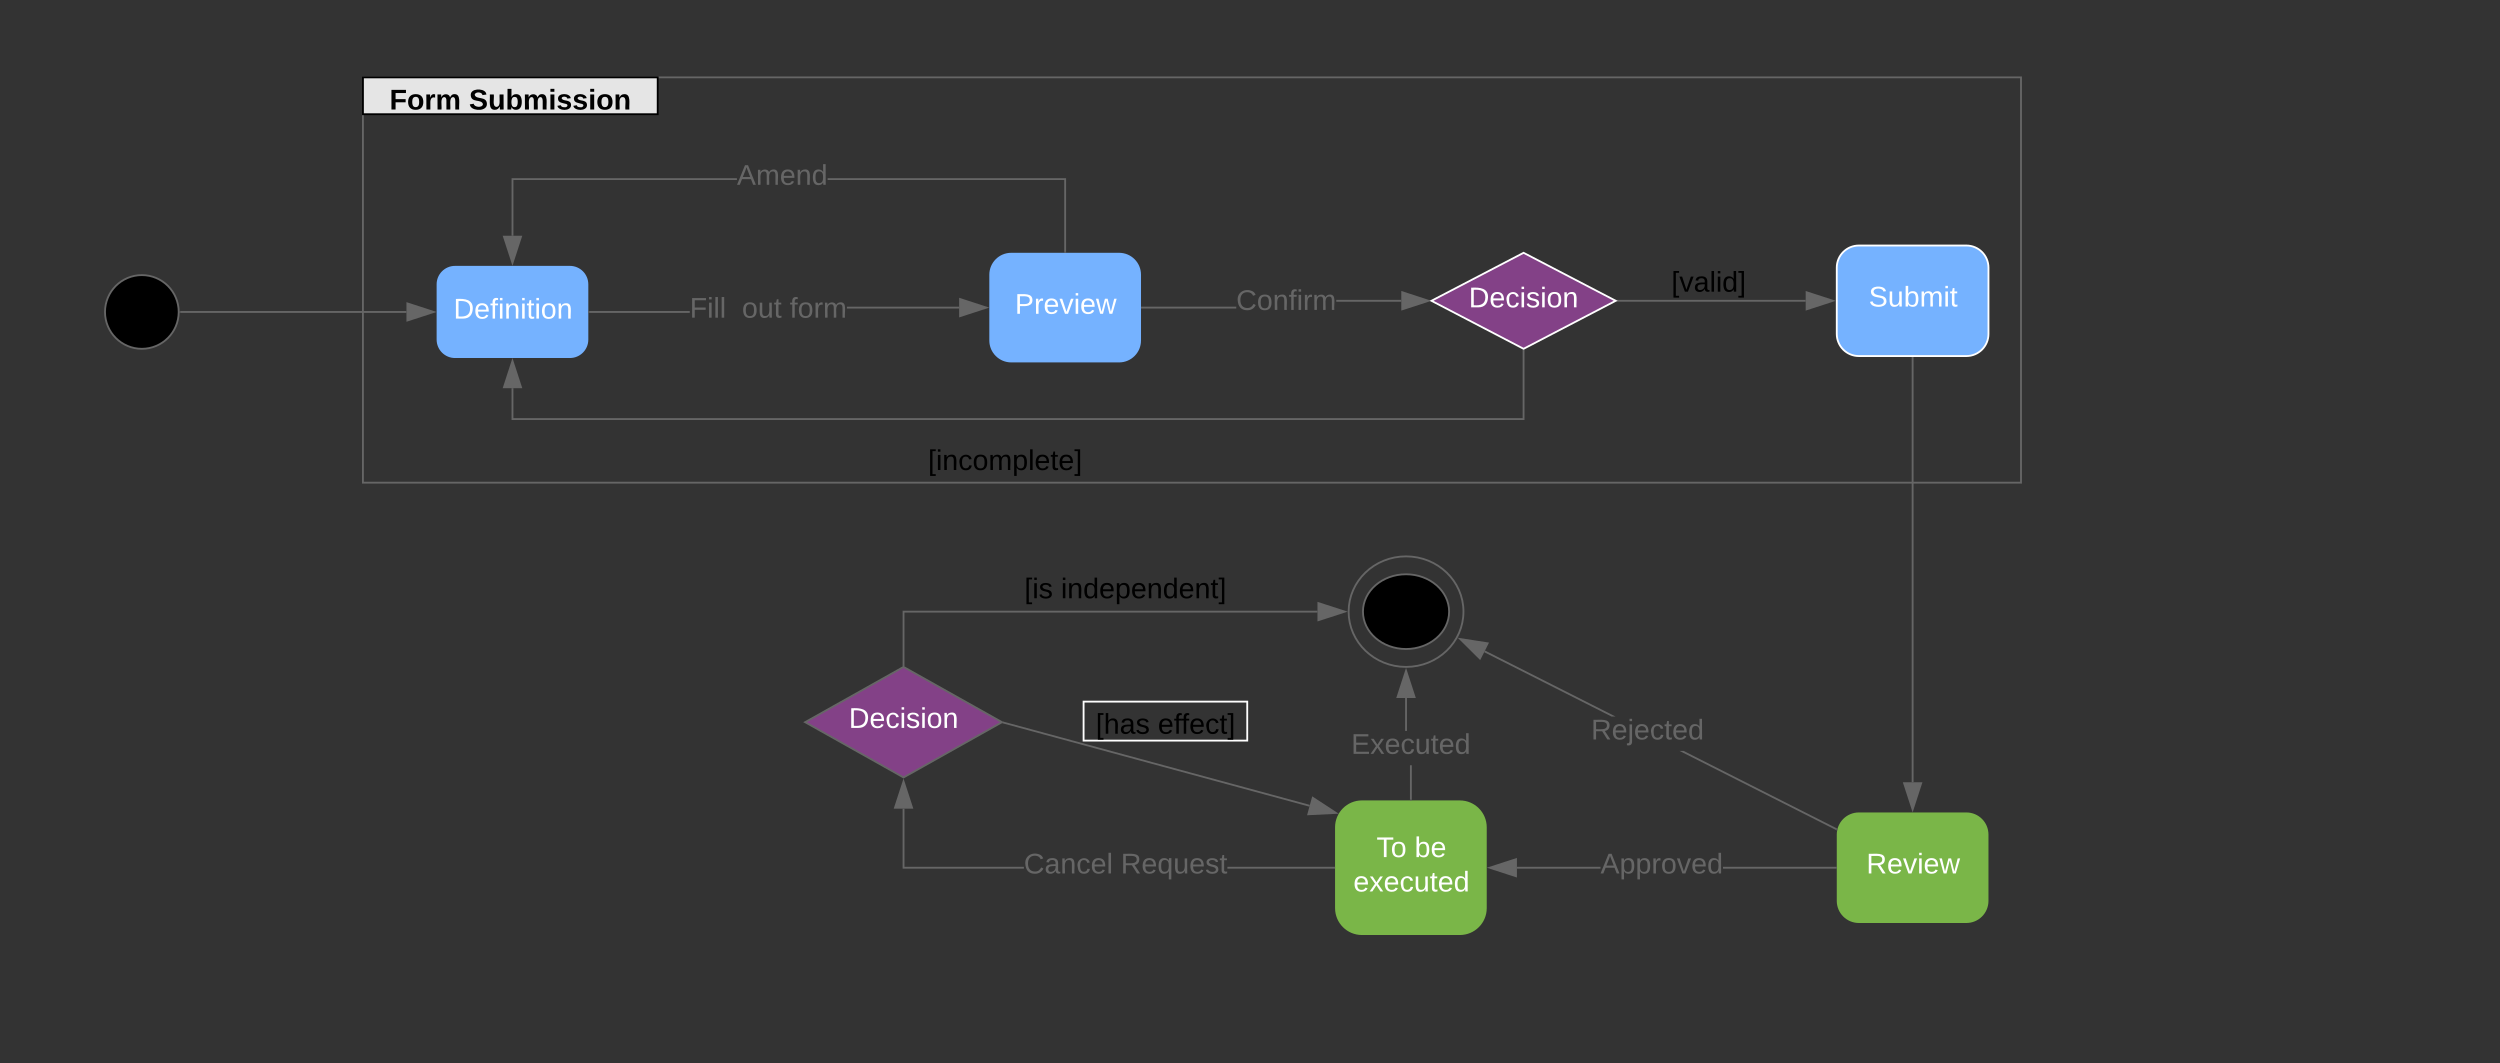 <svg xmlns="http://www.w3.org/2000/svg" xmlns:xlink="http://www.w3.org/1999/xlink" xmlns:lucid="lucid" width="1357" height="577"><rect width="100%" height="100%" fill="#333333" stroke="none"/><g transform="translate(-403 -158)" lucid:page-tab-id="0_0"><path d="M1300 295.22h60v35.2h-60z" fill="none"/><use xlink:href="#a" transform="matrix(1,0,0,1,1300,295.215) translate(10.235 21.111)"/><path d="M828.6 380h240v60h-240z" fill="none"/><use xlink:href="#b" transform="matrix(1,0,0,1,828.593,380) translate(78.151 33.111)"/><path d="M650 302.32c-5.52 0-10 4.48-10 10v30.02c0 5.53 4.48 10 10 10h62.34c5.52 0 10-4.47 10-10v-30c0-5.54-4.48-10.02-10-10.02z" stroke="#000" stroke-opacity="0" fill="#75b2ff"/><use xlink:href="#c" transform="matrix(1,0,0,1,648,310.322) translate(1.179 20.611)"/><path d="M500 327.33c0 11.05-8.95 20-20 20s-20-8.95-20-20c0-11.04 8.95-20 20-20s20 8.96 20 20z" stroke="#666"/><path d="M501 327.33h122.62" stroke="#666" fill="none"/><path d="M501 327.83h-.56l.06-.47-.02-.53h.53zM638.38 327.33l-14.26 4.64v-9.27z" fill="#666"/><path d="M640 327.33l-16.38 5.33V322zm-15.38 3.95l12.14-3.95-12.14-3.94z" fill="#666"/><path d="M951.9 295.22c-6.57 0-11.9 5.32-11.9 11.9v35.7c0 6.57 5.33 11.9 11.9 11.9h58.54c6.58 0 11.9-5.33 11.9-11.9v-35.7c0-6.58-5.32-11.9-11.9-11.9z" stroke="#000" stroke-opacity="0" fill="#75b2ff"/><use xlink:href="#d" transform="matrix(1,0,0,1,948,303.215) translate(5.91 25.111)"/><path d="M1142.27 592.46c-8.07 0-14.6 6.54-14.6 14.6v43.87c0 8.07 6.53 14.6 14.6 14.6h53.1c8.1 0 14.63-6.53 14.63-14.6v-43.86c0-8.07-6.54-14.6-14.62-14.6z" stroke="#000" stroke-opacity="0" fill="#7ab648"/><use xlink:href="#e" transform="matrix(1,0,0,1,1135.657,600.456) translate(14.509 22.778)"/><use xlink:href="#f" transform="matrix(1,0,0,1,1135.657,600.456) translate(35.207 22.778)"/><use xlink:href="#g" transform="matrix(1,0,0,1,1135.657,600.456) translate(1.957 41.444)"/><path d="M1441.17 352.27v230.35" stroke="#666" fill="none"/><path d="M1441.67 352.3h-1v-.53h1zM1441.17 597.38l-4.63-14.26h9.27z" fill="#666"/><path d="M1441.17 599l-5.32-16.38h10.65zm-3.95-15.38l3.95 12.14 3.95-12.14zM1074.04 325.47h-51.2v-1h51.2zm89.58-3.7h-35.3v-1h35.3z" fill="#666"/><path d="M1022.86 325.47h-.52v-1h.52zM1178.38 321.27l-14.26 4.64v-9.26z" fill="#666"/><path d="M1179.33 321.06l-.4.2.4.23-15.7 5.1v-10.65zm-14.7 4.16l12.13-3.95-12.14-3.94z" fill="#666"/><use xlink:href="#h" transform="matrix(1,0,0,1,1074.036,313.787) translate(0 12.444)"/><path d="M1412 599c-6.63 0-12 5.37-12 12v36c0 6.63 5.37 12 12 12h58.34c6.63 0 12-5.37 12-12v-36c0-6.63-5.37-12-12-12z" stroke="#000" stroke-opacity="0" fill="#7ab648"/><use xlink:href="#i" transform="matrix(1,0,0,1,1408,607) translate(8.071 25.111)"/><path d="M1412 291.27c-6.63 0-12 5.38-12 12v36c0 6.63 5.37 12 12 12h58.34c6.63 0 12-5.37 12-12v-36c0-6.62-5.37-12-12-12z" stroke="#fff" fill="#75b2ff"/><use xlink:href="#j" transform="matrix(1,0,0,1,1408,299.274) translate(9.346 25.111)"/><path d="M1271.75 629.5h-45.37v-1h45.37zm127.75 0h-61.25v-1h61.25zM1400 629.5h-.5v-1h.5zM1225.88 633.64l-14.26-4.64 14.26-4.64z" fill="#666"/><path d="M1226.38 634.32L1210 629l16.38-5.32zm-13.14-5.32l12.14 3.95v-7.9z" fill="#666"/><use xlink:href="#k" transform="matrix(1,0,0,1,1271.75,619.667) translate(0 12.444)"/><path d="M777.4 327.83h-54.56v-1h54.56zm146.22-2.36H862.7v-1h60.92z" fill="#666"/><path d="M722.86 327.83h-.52v-1h.52zM938.38 324.97l-14.26 4.63v-9.27z" fill="#666"/><path d="M940 324.97l-16.38 5.32v-10.66zm-15.38 3.94l12.14-3.93-12.14-3.95z" fill="#666"/><use xlink:href="#l" transform="matrix(1,0,0,1,777.397,318) translate(0 12.444)"/><use xlink:href="#m" transform="matrix(1,0,0,1,777.397,318) translate(28.346 12.444)"/><use xlink:href="#n" transform="matrix(1,0,0,1,777.397,318) translate(54.272 12.444)"/><path d="M981.67 294.72h-1v-39H852.23v-1h129.44zm-178.66-39H681.68v30.22h-1v-31.22H803z" fill="#666"/><path d="M981.67 295.22h-1v-.52h1zM681.17 300.7l-4.63-14.26h9.27z" fill="#666"/><path d="M681.17 302.32l-5.32-16.38h10.65zm-3.95-15.38l3.95 12.15 3.95-12.16z" fill="#666"/><use xlink:href="#o" transform="matrix(1,0,0,1,803.01,245.882) translate(0 12.444)"/><path d="M1280.5 321.27h102.62" stroke="#666" fill="none"/><path d="M1280.5 321.77h-.38l.4-.2zm0-.8l-.38-.2h.4zM1397.88 321.27l-14.26 4.64v-9.26z" fill="#666"/><path d="M1399.5 321.27l-16.38 5.33v-10.65zm-15.38 3.95l12.14-3.95-12.14-3.94zM1230.5 385.97H680.67v-17.24h1v16.24h547.83V348.4h1zM1230.5 348.4h-1v-.76l.5.26.5-.26zM685.8 368.23h-9.26l4.63-14.27z" fill="#666"/><path d="M686.5 368.73h-10.65l5.32-16.4zm-9.28-1h7.9l-3.95-12.15z" fill="#666"/><path d="M1230 295.22l50 26.05-50 26.06-50-26.06z" stroke="#fff" fill="#834187"/><use xlink:href="#p" transform="matrix(1,0,0,1,1185,300.215) translate(15.25 24.611)"/><path d="M1189.58 490c0 11.2-10.47 20.28-23.38 20.28-12.9 0-23.38-9.08-23.38-20.28 0-11.2 10.47-20.28 23.38-20.28 12.9 0 23.38 9.08 23.38 20.28z" stroke="#666"/><path d="M1197.37 490c0 16.57-13.96 30-31.17 30-17.22 0-31.17-13.43-31.17-30s13.95-30 31.17-30c17.2 0 31.17 13.43 31.17 30z" stroke="#666" fill-opacity="0"/><path d="M1169.33 591.96h-1V573.4h1zm-2.63-37.22h-1v-17.86h1z" fill="#666"/><path d="M1169.33 592.46h-1v-.52h1zM1170.83 536.38h-9.27l4.64-14.26z" fill="#666"/><path d="M1171.52 536.88h-10.64l5.32-16.38zm-9.27-1h7.9l-3.95-12.14z" fill="#666"/><use xlink:href="#q" transform="matrix(1,0,0,1,1136.421,554.744) translate(0 12.444)"/><path d="M1400.12 607.7l-.45.88-85.04-42.98h2.22zm-120.2-60.77h-2.2L1208.6 512l.44-.9zM1210.48 507.2l-4.18 8.26-10.64-10.57z" fill="#666"/><path d="M1211.24 506.8l-4.8 9.5-12.23-12.14zm-5.08 7.82l3.56-7.04-12.62-1.96zM1400.43 607.84l-.15 1.05-.62-.32.45-.9z" fill="#666"/><use xlink:href="#r" transform="matrix(1,0,0,1,1266.644,546.928) translate(0 12.444)"/><path d="M600 200h900v220H600z" stroke="#666" fill-opacity="0"/><path d="M600 200h160v20H600z" stroke="#000" fill="#e5e5e5"/><use xlink:href="#s" transform="matrix(1,0,0,1,605,205) translate(9.451 12.444)"/><use xlink:href="#t" transform="matrix(1,0,0,1,605,205) translate(52.574 12.444)"/><path d="M893.44 520l53.44 30-53.44 30L840 550z" stroke="#666" fill="#834187"/><use xlink:href="#p" transform="matrix(1,0,0,1,845,525) translate(18.75 28.111)"/><path d="M893.94 628.5h64.82v1h-65.82v-32.54h1zm233.22 0v1h-57.92v-1z" fill="#666"/><path d="M1127.66 629.5h-.52v-1h.52zM898.07 596.46h-9.27l4.64-14.27z" fill="#666"/><path d="M898.76 596.96H888.1l5.34-16.4zm-9.27-1h7.88l-3.94-12.15z" fill="#666"/><use xlink:href="#u" transform="matrix(1,0,0,1,958.756,619.667) translate(0 12.444)"/><use xlink:href="#v" transform="matrix(1,0,0,1,958.756,619.667) translate(52.63 12.444)"/><path d="M1114 594.9l-.26.96-166.5-45.25.25-.95z" fill="#666"/><path d="M947.24 550.62l-.3-.08.38-.22zm.26-.97l-.03.1-.4-.22zM1128.12 599.25l-14.98.74 2.43-8.96z" fill="#666"/><path d="M1129.68 599.68l-17.2.84 2.8-10.27zm-15.88-.23l12.76-.62-10.7-7z" fill="#666"/><path d="M893.44 518.93V490h224.7" stroke="#666" fill="none"/><path d="M893.94 519.7l-.5-.27-.5.28v-.8h1zM1132.9 490l-14.26 4.64v-9.28z" fill="#666"/><path d="M1134.53 490l-16.4 5.32v-10.64zm-15.4 3.95l12.16-3.95-12.16-3.95z" fill="#666"/><path d="M946.88 465.28H1080v10.04H946.88z" stroke="#000" stroke-opacity="0" fill="#fff" fill-opacity="0"/><g><use xlink:href="#w" transform="matrix(1,0,0,1,951.875,470.285) translate(7.167 12.444)"/><use xlink:href="#x" transform="matrix(1,0,0,1,951.875,470.285) translate(27 12.444)"/></g><path d="M991.17 538.84H1080V560h-88.83z" stroke="#fff" fill="#fff" fill-opacity="0"/><g><use xlink:href="#y" transform="matrix(1,0,0,1,996.172,543.839) translate(1.627 12.444)"/><use xlink:href="#z" transform="matrix(1,0,0,1,996.172,543.839) translate(35.33 12.444)"/></g><defs><path d="M26 75v-336h71v23H56V52h41v23H26" id="A"/><path d="M108 0H70L1-190h34L89-25l56-165h34" id="B"/><path d="M141-36C126-15 110 5 73 4 37 3 15-17 15-53c-1-64 63-63 125-63 3-35-9-54-41-54-24 1-41 7-42 31l-33-3c5-37 33-52 76-52 45 0 72 20 72 64v82c-1 20 7 32 28 27v20c-31 9-61-2-59-35zM48-53c0 20 12 33 32 33 41-3 63-29 60-74-43 2-92-5-92 41" id="C"/><path d="M24 0v-261h32V0H24" id="D"/><path d="M24-231v-30h32v30H24zM24 0v-190h32V0H24" id="E"/><path d="M85-194c31 0 48 13 60 33l-1-100h32l1 261h-30c-2-10 0-23-3-31C134-8 116 4 85 4 32 4 16-35 15-94c0-66 23-100 70-100zm9 24c-40 0-46 34-46 75 0 40 6 74 45 74 42 0 51-32 51-76 0-42-9-74-50-73" id="F"/><path d="M3 75V52h41v-290H3v-23h71V75H3" id="G"/><g id="a"><use transform="matrix(0.043,0,0,0.043,0,0)" xlink:href="#A"/><use transform="matrix(0.043,0,0,0.043,4.321,0)" xlink:href="#B"/><use transform="matrix(0.043,0,0,0.043,12.099,0)" xlink:href="#C"/><use transform="matrix(0.043,0,0,0.043,20.741,0)" xlink:href="#D"/><use transform="matrix(0.043,0,0,0.043,24.154,0)" xlink:href="#E"/><use transform="matrix(0.043,0,0,0.043,27.568,0)" xlink:href="#F"/><use transform="matrix(0.043,0,0,0.043,36.21,0)" xlink:href="#G"/></g><path d="M117-194c89-4 53 116 60 194h-32v-121c0-31-8-49-39-48C34-167 62-67 57 0H25l-1-190h30c1 10-1 24 2 32 11-22 29-35 61-36" id="H"/><path d="M96-169c-40 0-48 33-48 73s9 75 48 75c24 0 41-14 43-38l32 2c-6 37-31 61-74 61-59 0-76-41-82-99-10-93 101-131 147-64 4 7 5 14 7 22l-32 3c-4-21-16-35-41-35" id="I"/><path d="M100-194c62-1 85 37 85 99 1 63-27 99-86 99S16-35 15-95c0-66 28-99 85-99zM99-20c44 1 53-31 53-75 0-43-8-75-51-75s-53 32-53 75 10 74 51 75" id="J"/><path d="M210-169c-67 3-38 105-44 169h-31v-121c0-29-5-50-35-48C34-165 62-65 56 0H25l-1-190h30c1 10-1 24 2 32 10-44 99-50 107 0 11-21 27-35 58-36 85-2 47 119 55 194h-31v-121c0-29-5-49-35-48" id="K"/><path d="M115-194c55 1 70 41 70 98S169 2 115 4C84 4 66-9 55-30l1 105H24l-1-265h31l2 30c10-21 28-34 59-34zm-8 174c40 0 45-34 45-75s-6-73-45-74c-42 0-51 32-51 76 0 43 10 73 51 73" id="L"/><path d="M100-194c63 0 86 42 84 106H49c0 40 14 67 53 68 26 1 43-12 49-29l28 8c-11 28-37 45-77 45C44 4 14-33 15-96c1-61 26-98 85-98zm52 81c6-60-76-77-97-28-3 7-6 17-6 28h103" id="M"/><path d="M59-47c-2 24 18 29 38 22v24C64 9 27 4 27-40v-127H5v-23h24l9-43h21v43h35v23H59v120" id="N"/><g id="b"><use transform="matrix(0.043,0,0,0.043,0,0)" xlink:href="#A"/><use transform="matrix(0.043,0,0,0.043,4.321,0)" xlink:href="#E"/><use transform="matrix(0.043,0,0,0.043,7.735,0)" xlink:href="#H"/><use transform="matrix(0.043,0,0,0.043,16.377,0)" xlink:href="#I"/><use transform="matrix(0.043,0,0,0.043,24.154,0)" xlink:href="#J"/><use transform="matrix(0.043,0,0,0.043,32.796,0)" xlink:href="#K"/><use transform="matrix(0.043,0,0,0.043,45.716,0)" xlink:href="#L"/><use transform="matrix(0.043,0,0,0.043,54.358,0)" xlink:href="#D"/><use transform="matrix(0.043,0,0,0.043,57.772,0)" xlink:href="#M"/><use transform="matrix(0.043,0,0,0.043,66.414,0)" xlink:href="#N"/><use transform="matrix(0.043,0,0,0.043,70.735,0)" xlink:href="#M"/><use transform="matrix(0.043,0,0,0.043,79.377,0)" xlink:href="#G"/></g><path fill="#fff" d="M30-248c118-7 216 8 213 122C240-48 200 0 122 0H30v-248zM63-27c89 8 146-16 146-99s-60-101-146-95v194" id="O"/><path fill="#fff" d="M100-194c63 0 86 42 84 106H49c0 40 14 67 53 68 26 1 43-12 49-29l28 8c-11 28-37 45-77 45C44 4 14-33 15-96c1-61 26-98 85-98zm52 81c6-60-76-77-97-28-3 7-6 17-6 28h103" id="P"/><path fill="#fff" d="M101-234c-31-9-42 10-38 44h38v23H63V0H32v-167H5v-23h27c-7-52 17-82 69-68v24" id="Q"/><path fill="#fff" d="M24-231v-30h32v30H24zM24 0v-190h32V0H24" id="R"/><path fill="#fff" d="M117-194c89-4 53 116 60 194h-32v-121c0-31-8-49-39-48C34-167 62-67 57 0H25l-1-190h30c1 10-1 24 2 32 11-22 29-35 61-36" id="S"/><path fill="#fff" d="M59-47c-2 24 18 29 38 22v24C64 9 27 4 27-40v-127H5v-23h24l9-43h21v43h35v23H59v120" id="T"/><path fill="#fff" d="M100-194c62-1 85 37 85 99 1 63-27 99-86 99S16-35 15-95c0-66 28-99 85-99zM99-20c44 1 53-31 53-75 0-43-8-75-51-75s-53 32-53 75 10 74 51 75" id="U"/><g id="c"><use transform="matrix(0.043,0,0,0.043,0,0)" xlink:href="#O"/><use transform="matrix(0.043,0,0,0.043,11.191,0)" xlink:href="#P"/><use transform="matrix(0.043,0,0,0.043,19.833,0)" xlink:href="#Q"/><use transform="matrix(0.043,0,0,0.043,24.154,0)" xlink:href="#R"/><use transform="matrix(0.043,0,0,0.043,27.568,0)" xlink:href="#S"/><use transform="matrix(0.043,0,0,0.043,36.21,0)" xlink:href="#R"/><use transform="matrix(0.043,0,0,0.043,39.623,0)" xlink:href="#T"/><use transform="matrix(0.043,0,0,0.043,43.944,0)" xlink:href="#R"/><use transform="matrix(0.043,0,0,0.043,47.358,0)" xlink:href="#U"/><use transform="matrix(0.043,0,0,0.043,56,0)" xlink:href="#S"/></g><path fill="#fff" d="M30-248c87 1 191-15 191 75 0 78-77 80-158 76V0H30v-248zm33 125c57 0 124 11 124-50 0-59-68-47-124-48v98" id="V"/><path fill="#fff" d="M114-163C36-179 61-72 57 0H25l-1-190h30c1 12-1 29 2 39 6-27 23-49 58-41v29" id="W"/><path fill="#fff" d="M108 0H70L1-190h34L89-25l56-165h34" id="X"/><path fill="#fff" d="M206 0h-36l-40-164L89 0H53L-1-190h32L70-26l43-164h34l41 164 42-164h31" id="Y"/><g id="d"><use transform="matrix(0.043,0,0,0.043,0,0)" xlink:href="#V"/><use transform="matrix(0.043,0,0,0.043,10.37,0)" xlink:href="#W"/><use transform="matrix(0.043,0,0,0.043,15.512,0)" xlink:href="#P"/><use transform="matrix(0.043,0,0,0.043,24.154,0)" xlink:href="#X"/><use transform="matrix(0.043,0,0,0.043,31.932,0)" xlink:href="#R"/><use transform="matrix(0.043,0,0,0.043,35.346,0)" xlink:href="#P"/><use transform="matrix(0.043,0,0,0.043,43.988,0)" xlink:href="#Y"/></g><path fill="#fff" d="M127-220V0H93v-220H8v-28h204v28h-85" id="Z"/><g id="e"><use transform="matrix(0.043,0,0,0.043,0,0)" xlink:href="#Z"/><use transform="matrix(0.043,0,0,0.043,7.735,0)" xlink:href="#U"/></g><path fill="#fff" d="M115-194c53 0 69 39 70 98 0 66-23 100-70 100C84 3 66-7 56-30L54 0H23l1-261h32v101c10-23 28-34 59-34zm-8 174c40 0 45-34 45-75 0-40-5-75-45-74-42 0-51 32-51 76 0 43 10 73 51 73" id="aa"/><g id="f"><use transform="matrix(0.043,0,0,0.043,0,0)" xlink:href="#aa"/><use transform="matrix(0.043,0,0,0.043,8.642,0)" xlink:href="#P"/></g><path fill="#fff" d="M141 0L90-78 38 0H4l68-98-65-92h35l48 74 47-74h35l-64 92 68 98h-35" id="ab"/><path fill="#fff" d="M96-169c-40 0-48 33-48 73s9 75 48 75c24 0 41-14 43-38l32 2c-6 37-31 61-74 61-59 0-76-41-82-99-10-93 101-131 147-64 4 7 5 14 7 22l-32 3c-4-21-16-35-41-35" id="ac"/><path fill="#fff" d="M84 4C-5 8 30-112 23-190h32v120c0 31 7 50 39 49 72-2 45-101 50-169h31l1 190h-30c-1-10 1-25-2-33-11 22-28 36-60 37" id="ad"/><path fill="#fff" d="M85-194c31 0 48 13 60 33l-1-100h32l1 261h-30c-2-10 0-23-3-31C134-8 116 4 85 4 32 4 16-35 15-94c0-66 23-100 70-100zm9 24c-40 0-46 34-46 75 0 40 6 74 45 74 42 0 51-32 51-76 0-42-9-74-50-73" id="ae"/><g id="g"><use transform="matrix(0.043,0,0,0.043,0,0)" xlink:href="#P"/><use transform="matrix(0.043,0,0,0.043,8.642,0)" xlink:href="#ab"/><use transform="matrix(0.043,0,0,0.043,16.42,0)" xlink:href="#P"/><use transform="matrix(0.043,0,0,0.043,25.062,0)" xlink:href="#ac"/><use transform="matrix(0.043,0,0,0.043,32.84,0)" xlink:href="#ad"/><use transform="matrix(0.043,0,0,0.043,41.481,0)" xlink:href="#T"/><use transform="matrix(0.043,0,0,0.043,45.802,0)" xlink:href="#P"/><use transform="matrix(0.043,0,0,0.043,54.444,0)" xlink:href="#ae"/></g><path fill="#666" d="M212-179c-10-28-35-45-73-45-59 0-87 40-87 99 0 60 29 101 89 101 43 0 62-24 78-52l27 14C228-24 195 4 139 4 59 4 22-46 18-125c-6-104 99-153 187-111 19 9 31 26 39 46" id="af"/><path fill="#666" d="M100-194c62-1 85 37 85 99 1 63-27 99-86 99S16-35 15-95c0-66 28-99 85-99zM99-20c44 1 53-31 53-75 0-43-8-75-51-75s-53 32-53 75 10 74 51 75" id="ag"/><path fill="#666" d="M117-194c89-4 53 116 60 194h-32v-121c0-31-8-49-39-48C34-167 62-67 57 0H25l-1-190h30c1 10-1 24 2 32 11-22 29-35 61-36" id="ah"/><path fill="#666" d="M101-234c-31-9-42 10-38 44h38v23H63V0H32v-167H5v-23h27c-7-52 17-82 69-68v24" id="ai"/><path fill="#666" d="M24-231v-30h32v30H24zM24 0v-190h32V0H24" id="aj"/><path fill="#666" d="M114-163C36-179 61-72 57 0H25l-1-190h30c1 12-1 29 2 39 6-27 23-49 58-41v29" id="ak"/><path fill="#666" d="M210-169c-67 3-38 105-44 169h-31v-121c0-29-5-50-35-48C34-165 62-65 56 0H25l-1-190h30c1 10-1 24 2 32 10-44 99-50 107 0 11-21 27-35 58-36 85-2 47 119 55 194h-31v-121c0-29-5-49-35-48" id="al"/><g id="h"><use transform="matrix(0.043,0,0,0.043,0,0)" xlink:href="#af"/><use transform="matrix(0.043,0,0,0.043,11.191,0)" xlink:href="#ag"/><use transform="matrix(0.043,0,0,0.043,19.833,0)" xlink:href="#ah"/><use transform="matrix(0.043,0,0,0.043,28.475,0)" xlink:href="#ai"/><use transform="matrix(0.043,0,0,0.043,32.796,0)" xlink:href="#aj"/><use transform="matrix(0.043,0,0,0.043,36.21,0)" xlink:href="#ak"/><use transform="matrix(0.043,0,0,0.043,41.352,0)" xlink:href="#al"/></g><path fill="#fff" d="M233-177c-1 41-23 64-60 70L243 0h-38l-65-103H63V0H30v-248c88 3 205-21 203 71zM63-129c60-2 137 13 137-47 0-61-80-42-137-45v92" id="am"/><g id="i"><use transform="matrix(0.043,0,0,0.043,0,0)" xlink:href="#am"/><use transform="matrix(0.043,0,0,0.043,11.191,0)" xlink:href="#P"/><use transform="matrix(0.043,0,0,0.043,19.833,0)" xlink:href="#X"/><use transform="matrix(0.043,0,0,0.043,27.611,0)" xlink:href="#R"/><use transform="matrix(0.043,0,0,0.043,31.025,0)" xlink:href="#P"/><use transform="matrix(0.043,0,0,0.043,39.667,0)" xlink:href="#Y"/></g><path fill="#fff" d="M185-189c-5-48-123-54-124 2 14 75 158 14 163 119 3 78-121 87-175 55-17-10-28-26-33-46l33-7c5 56 141 63 141-1 0-78-155-14-162-118-5-82 145-84 179-34 5 7 8 16 11 25" id="an"/><path fill="#fff" d="M210-169c-67 3-38 105-44 169h-31v-121c0-29-5-50-35-48C34-165 62-65 56 0H25l-1-190h30c1 10-1 24 2 32 10-44 99-50 107 0 11-21 27-35 58-36 85-2 47 119 55 194h-31v-121c0-29-5-49-35-48" id="ao"/><g id="j"><use transform="matrix(0.043,0,0,0.043,0,0)" xlink:href="#an"/><use transform="matrix(0.043,0,0,0.043,10.37,0)" xlink:href="#ad"/><use transform="matrix(0.043,0,0,0.043,19.012,0)" xlink:href="#aa"/><use transform="matrix(0.043,0,0,0.043,27.654,0)" xlink:href="#ao"/><use transform="matrix(0.043,0,0,0.043,40.574,0)" xlink:href="#R"/><use transform="matrix(0.043,0,0,0.043,43.988,0)" xlink:href="#T"/></g><path fill="#666" d="M205 0l-28-72H64L36 0H1l101-248h38L239 0h-34zm-38-99l-47-123c-12 45-31 82-46 123h93" id="ap"/><path fill="#666" d="M115-194c55 1 70 41 70 98S169 2 115 4C84 4 66-9 55-30l1 105H24l-1-265h31l2 30c10-21 28-34 59-34zm-8 174c40 0 45-34 45-75s-6-73-45-74c-42 0-51 32-51 76 0 43 10 73 51 73" id="aq"/><path fill="#666" d="M108 0H70L1-190h34L89-25l56-165h34" id="ar"/><path fill="#666" d="M100-194c63 0 86 42 84 106H49c0 40 14 67 53 68 26 1 43-12 49-29l28 8c-11 28-37 45-77 45C44 4 14-33 15-96c1-61 26-98 85-98zm52 81c6-60-76-77-97-28-3 7-6 17-6 28h103" id="as"/><path fill="#666" d="M85-194c31 0 48 13 60 33l-1-100h32l1 261h-30c-2-10 0-23-3-31C134-8 116 4 85 4 32 4 16-35 15-94c0-66 23-100 70-100zm9 24c-40 0-46 34-46 75 0 40 6 74 45 74 42 0 51-32 51-76 0-42-9-74-50-73" id="at"/><g id="k"><use transform="matrix(0.043,0,0,0.043,0,0)" xlink:href="#ap"/><use transform="matrix(0.043,0,0,0.043,10.37,0)" xlink:href="#aq"/><use transform="matrix(0.043,0,0,0.043,19.012,0)" xlink:href="#aq"/><use transform="matrix(0.043,0,0,0.043,27.654,0)" xlink:href="#ak"/><use transform="matrix(0.043,0,0,0.043,32.796,0)" xlink:href="#ag"/><use transform="matrix(0.043,0,0,0.043,41.438,0)" xlink:href="#ar"/><use transform="matrix(0.043,0,0,0.043,49.216,0)" xlink:href="#as"/><use transform="matrix(0.043,0,0,0.043,57.858,0)" xlink:href="#at"/></g><path fill="#666" d="M63-220v92h138v28H63V0H30v-248h175v28H63" id="au"/><path fill="#666" d="M24 0v-261h32V0H24" id="av"/><g id="l"><use transform="matrix(0.043,0,0,0.043,0,0)" xlink:href="#au"/><use transform="matrix(0.043,0,0,0.043,9.463,0)" xlink:href="#aj"/><use transform="matrix(0.043,0,0,0.043,12.877,0)" xlink:href="#av"/><use transform="matrix(0.043,0,0,0.043,16.29,0)" xlink:href="#av"/></g><path fill="#666" d="M84 4C-5 8 30-112 23-190h32v120c0 31 7 50 39 49 72-2 45-101 50-169h31l1 190h-30c-1-10 1-25-2-33-11 22-28 36-60 37" id="aw"/><path fill="#666" d="M59-47c-2 24 18 29 38 22v24C64 9 27 4 27-40v-127H5v-23h24l9-43h21v43h35v23H59v120" id="ax"/><g id="m"><use transform="matrix(0.043,0,0,0.043,0,0)" xlink:href="#ag"/><use transform="matrix(0.043,0,0,0.043,8.642,0)" xlink:href="#aw"/><use transform="matrix(0.043,0,0,0.043,17.284,0)" xlink:href="#ax"/></g><g id="n"><use transform="matrix(0.043,0,0,0.043,0,0)" xlink:href="#ai"/><use transform="matrix(0.043,0,0,0.043,4.321,0)" xlink:href="#ag"/><use transform="matrix(0.043,0,0,0.043,12.963,0)" xlink:href="#ak"/><use transform="matrix(0.043,0,0,0.043,18.105,0)" xlink:href="#al"/></g><g id="o"><use transform="matrix(0.043,0,0,0.043,0,0)" xlink:href="#ap"/><use transform="matrix(0.043,0,0,0.043,10.37,0)" xlink:href="#al"/><use transform="matrix(0.043,0,0,0.043,23.29,0)" xlink:href="#as"/><use transform="matrix(0.043,0,0,0.043,31.932,0)" xlink:href="#ah"/><use transform="matrix(0.043,0,0,0.043,40.574,0)" xlink:href="#at"/></g><path fill="#fff" d="M135-143c-3-34-86-38-87 0 15 53 115 12 119 90S17 21 10-45l28-5c4 36 97 45 98 0-10-56-113-15-118-90-4-57 82-63 122-42 12 7 21 19 24 35" id="ay"/><g id="p"><use transform="matrix(0.043,0,0,0.043,0,0)" xlink:href="#O"/><use transform="matrix(0.043,0,0,0.043,11.191,0)" xlink:href="#P"/><use transform="matrix(0.043,0,0,0.043,19.833,0)" xlink:href="#ac"/><use transform="matrix(0.043,0,0,0.043,27.611,0)" xlink:href="#R"/><use transform="matrix(0.043,0,0,0.043,31.025,0)" xlink:href="#ay"/><use transform="matrix(0.043,0,0,0.043,38.802,0)" xlink:href="#R"/><use transform="matrix(0.043,0,0,0.043,42.216,0)" xlink:href="#U"/><use transform="matrix(0.043,0,0,0.043,50.858,0)" xlink:href="#S"/></g><path fill="#666" d="M30 0v-248h187v28H63v79h144v27H63v87h162V0H30" id="az"/><path fill="#666" d="M141 0L90-78 38 0H4l68-98-65-92h35l48 74 47-74h35l-64 92 68 98h-35" id="aA"/><path fill="#666" d="M96-169c-40 0-48 33-48 73s9 75 48 75c24 0 41-14 43-38l32 2c-6 37-31 61-74 61-59 0-76-41-82-99-10-93 101-131 147-64 4 7 5 14 7 22l-32 3c-4-21-16-35-41-35" id="aB"/><g id="q"><use transform="matrix(0.043,0,0,0.043,0,0)" xlink:href="#az"/><use transform="matrix(0.043,0,0,0.043,10.37,0)" xlink:href="#aA"/><use transform="matrix(0.043,0,0,0.043,18.148,0)" xlink:href="#as"/><use transform="matrix(0.043,0,0,0.043,26.79,0)" xlink:href="#aB"/><use transform="matrix(0.043,0,0,0.043,34.568,0)" xlink:href="#aw"/><use transform="matrix(0.043,0,0,0.043,43.21,0)" xlink:href="#ax"/><use transform="matrix(0.043,0,0,0.043,47.531,0)" xlink:href="#as"/><use transform="matrix(0.043,0,0,0.043,56.173,0)" xlink:href="#at"/></g><path fill="#666" d="M233-177c-1 41-23 64-60 70L243 0h-38l-65-103H63V0H30v-248c88 3 205-21 203 71zM63-129c60-2 137 13 137-47 0-61-80-42-137-45v92" id="aC"/><path fill="#666" d="M24-231v-30h32v30H24zM-9 49c24 4 33-6 33-30v-209h32V24c2 40-23 58-65 49V49" id="aD"/><g id="r"><use transform="matrix(0.043,0,0,0.043,0,0)" xlink:href="#aC"/><use transform="matrix(0.043,0,0,0.043,11.191,0)" xlink:href="#as"/><use transform="matrix(0.043,0,0,0.043,19.833,0)" xlink:href="#aD"/><use transform="matrix(0.043,0,0,0.043,23.247,0)" xlink:href="#as"/><use transform="matrix(0.043,0,0,0.043,31.889,0)" xlink:href="#aB"/><use transform="matrix(0.043,0,0,0.043,39.667,0)" xlink:href="#ax"/><use transform="matrix(0.043,0,0,0.043,43.988,0)" xlink:href="#as"/><use transform="matrix(0.043,0,0,0.043,52.63,0)" xlink:href="#at"/></g><path d="M76-208v77h127v40H76V0H24v-248h183v40H76" id="aE"/><path d="M110-194c64 0 96 36 96 99 0 64-35 99-97 99-61 0-95-36-95-99 0-62 34-99 96-99zm-1 164c35 0 45-28 45-65 0-40-10-65-43-65-34 0-45 26-45 65 0 36 10 65 43 65" id="aF"/><path d="M135-150c-39-12-60 13-60 57V0H25l-1-190h47c2 13-1 29 3 40 6-28 27-53 61-41v41" id="aG"/><path d="M220-157c-53 9-28 100-34 157h-49v-107c1-27-5-49-29-50C55-147 81-57 75 0H25l-1-190h47c2 12-1 28 3 38 10-53 101-56 108 0 13-22 24-43 59-42 82 1 51 116 57 194h-49v-107c-1-25-5-48-29-50" id="aH"/><g id="s"><use transform="matrix(0.043,0,0,0.043,0,0)" xlink:href="#aE"/><use transform="matrix(0.043,0,0,0.043,9.463,0)" xlink:href="#aF"/><use transform="matrix(0.043,0,0,0.043,18.926,0)" xlink:href="#aG"/><use transform="matrix(0.043,0,0,0.043,24.975,0)" xlink:href="#aH"/></g><path d="M169-182c-1-43-94-46-97-3 18 66 151 10 154 114 3 95-165 93-204 36-6-8-10-19-12-30l50-8c3 46 112 56 116 5-17-69-150-10-154-114-4-87 153-88 188-35 5 8 8 18 10 28" id="aI"/><path d="M85 4C-2 5 27-109 22-190h50c7 57-23 150 33 157 60-5 35-97 40-157h50l1 190h-47c-2-12 1-28-3-38-12 25-28 42-61 42" id="aJ"/><path d="M135-194c52 0 70 43 70 98 0 56-19 99-73 100-30 1-46-15-58-35L72 0H24l1-261h50v104c11-23 29-37 60-37zM114-30c31 0 40-27 40-66 0-37-7-63-39-63s-41 28-41 65c0 36 8 64 40 64" id="aK"/><path d="M25-224v-37h50v37H25zM25 0v-190h50V0H25" id="aL"/><path d="M137-138c1-29-70-34-71-4 15 46 118 7 119 86 1 83-164 76-172 9l43-7c4 19 20 25 44 25 33 8 57-30 24-41C81-84 22-81 20-136c-2-80 154-74 161-7" id="aM"/><path d="M135-194c87-1 58 113 63 194h-50c-7-57 23-157-34-157-59 0-34 97-39 157H25l-1-190h47c2 12-1 28 3 38 12-26 28-41 61-42" id="aN"/><g id="t"><use transform="matrix(0.043,0,0,0.043,0,0)" xlink:href="#aI"/><use transform="matrix(0.043,0,0,0.043,10.37,0)" xlink:href="#aJ"/><use transform="matrix(0.043,0,0,0.043,19.833,0)" xlink:href="#aK"/><use transform="matrix(0.043,0,0,0.043,29.296,0)" xlink:href="#aH"/><use transform="matrix(0.043,0,0,0.043,43.123,0)" xlink:href="#aL"/><use transform="matrix(0.043,0,0,0.043,47.444,0)" xlink:href="#aM"/><use transform="matrix(0.043,0,0,0.043,56.086,0)" xlink:href="#aM"/><use transform="matrix(0.043,0,0,0.043,64.728,0)" xlink:href="#aL"/><use transform="matrix(0.043,0,0,0.043,69.049,0)" xlink:href="#aF"/><use transform="matrix(0.043,0,0,0.043,78.512,0)" xlink:href="#aN"/></g><path fill="#666" d="M141-36C126-15 110 5 73 4 37 3 15-17 15-53c-1-64 63-63 125-63 3-35-9-54-41-54-24 1-41 7-42 31l-33-3c5-37 33-52 76-52 45 0 72 20 72 64v82c-1 20 7 32 28 27v20c-31 9-61-2-59-35zM48-53c0 20 12 33 32 33 41-3 63-29 60-74-43 2-92-5-92 41" id="aO"/><g id="u"><use transform="matrix(0.043,0,0,0.043,0,0)" xlink:href="#af"/><use transform="matrix(0.043,0,0,0.043,11.191,0)" xlink:href="#aO"/><use transform="matrix(0.043,0,0,0.043,19.833,0)" xlink:href="#ah"/><use transform="matrix(0.043,0,0,0.043,28.475,0)" xlink:href="#aB"/><use transform="matrix(0.043,0,0,0.043,36.253,0)" xlink:href="#as"/><use transform="matrix(0.043,0,0,0.043,44.895,0)" xlink:href="#av"/></g><path fill="#666" d="M145-31C134-9 116 4 85 4 32 4 16-35 15-94c0-59 17-99 70-100 32-1 48 14 60 33 0-11-1-24 2-32h30l-1 268h-32zM93-21c41 0 51-33 51-76s-8-73-50-73c-40 0-46 35-46 75s5 74 45 74" id="aP"/><path fill="#666" d="M135-143c-3-34-86-38-87 0 15 53 115 12 119 90S17 21 10-45l28-5c4 36 97 45 98 0-10-56-113-15-118-90-4-57 82-63 122-42 12 7 21 19 24 35" id="aQ"/><g id="v"><use transform="matrix(0.043,0,0,0.043,0,0)" xlink:href="#aC"/><use transform="matrix(0.043,0,0,0.043,11.191,0)" xlink:href="#as"/><use transform="matrix(0.043,0,0,0.043,19.833,0)" xlink:href="#aP"/><use transform="matrix(0.043,0,0,0.043,28.475,0)" xlink:href="#aw"/><use transform="matrix(0.043,0,0,0.043,37.117,0)" xlink:href="#as"/><use transform="matrix(0.043,0,0,0.043,45.759,0)" xlink:href="#aQ"/><use transform="matrix(0.043,0,0,0.043,53.537,0)" xlink:href="#ax"/></g><path d="M135-143c-3-34-86-38-87 0 15 53 115 12 119 90S17 21 10-45l28-5c4 36 97 45 98 0-10-56-113-15-118-90-4-57 82-63 122-42 12 7 21 19 24 35" id="aR"/><g id="w"><use transform="matrix(0.043,0,0,0.043,0,0)" xlink:href="#A"/><use transform="matrix(0.043,0,0,0.043,4.321,0)" xlink:href="#E"/><use transform="matrix(0.043,0,0,0.043,7.735,0)" xlink:href="#aR"/></g><g id="x"><use transform="matrix(0.043,0,0,0.043,0,0)" xlink:href="#E"/><use transform="matrix(0.043,0,0,0.043,3.414,0)" xlink:href="#H"/><use transform="matrix(0.043,0,0,0.043,12.056,0)" xlink:href="#F"/><use transform="matrix(0.043,0,0,0.043,20.698,0)" xlink:href="#M"/><use transform="matrix(0.043,0,0,0.043,29.34,0)" xlink:href="#L"/><use transform="matrix(0.043,0,0,0.043,37.981,0)" xlink:href="#M"/><use transform="matrix(0.043,0,0,0.043,46.623,0)" xlink:href="#H"/><use transform="matrix(0.043,0,0,0.043,55.265,0)" xlink:href="#F"/><use transform="matrix(0.043,0,0,0.043,63.907,0)" xlink:href="#M"/><use transform="matrix(0.043,0,0,0.043,72.549,0)" xlink:href="#H"/><use transform="matrix(0.043,0,0,0.043,81.191,0)" xlink:href="#N"/><use transform="matrix(0.043,0,0,0.043,85.512,0)" xlink:href="#G"/></g><path d="M106-169C34-169 62-67 57 0H25v-261h32l-1 103c12-21 28-36 61-36 89 0 53 116 60 194h-32v-121c2-32-8-49-39-48" id="aS"/><g id="y"><use transform="matrix(0.043,0,0,0.043,0,0)" xlink:href="#A"/><use transform="matrix(0.043,0,0,0.043,4.321,0)" xlink:href="#aS"/><use transform="matrix(0.043,0,0,0.043,12.963,0)" xlink:href="#C"/><use transform="matrix(0.043,0,0,0.043,21.605,0)" xlink:href="#aR"/></g><path d="M101-234c-31-9-42 10-38 44h38v23H63V0H32v-167H5v-23h27c-7-52 17-82 69-68v24" id="aT"/><g id="z"><use transform="matrix(0.043,0,0,0.043,0,0)" xlink:href="#M"/><use transform="matrix(0.043,0,0,0.043,8.642,0)" xlink:href="#aT"/><use transform="matrix(0.043,0,0,0.043,12.66,0)" xlink:href="#aT"/><use transform="matrix(0.043,0,0,0.043,16.981,0)" xlink:href="#M"/><use transform="matrix(0.043,0,0,0.043,25.623,0)" xlink:href="#I"/><use transform="matrix(0.043,0,0,0.043,33.401,0)" xlink:href="#N"/><use transform="matrix(0.043,0,0,0.043,37.722,0)" xlink:href="#G"/></g></defs></g></svg>